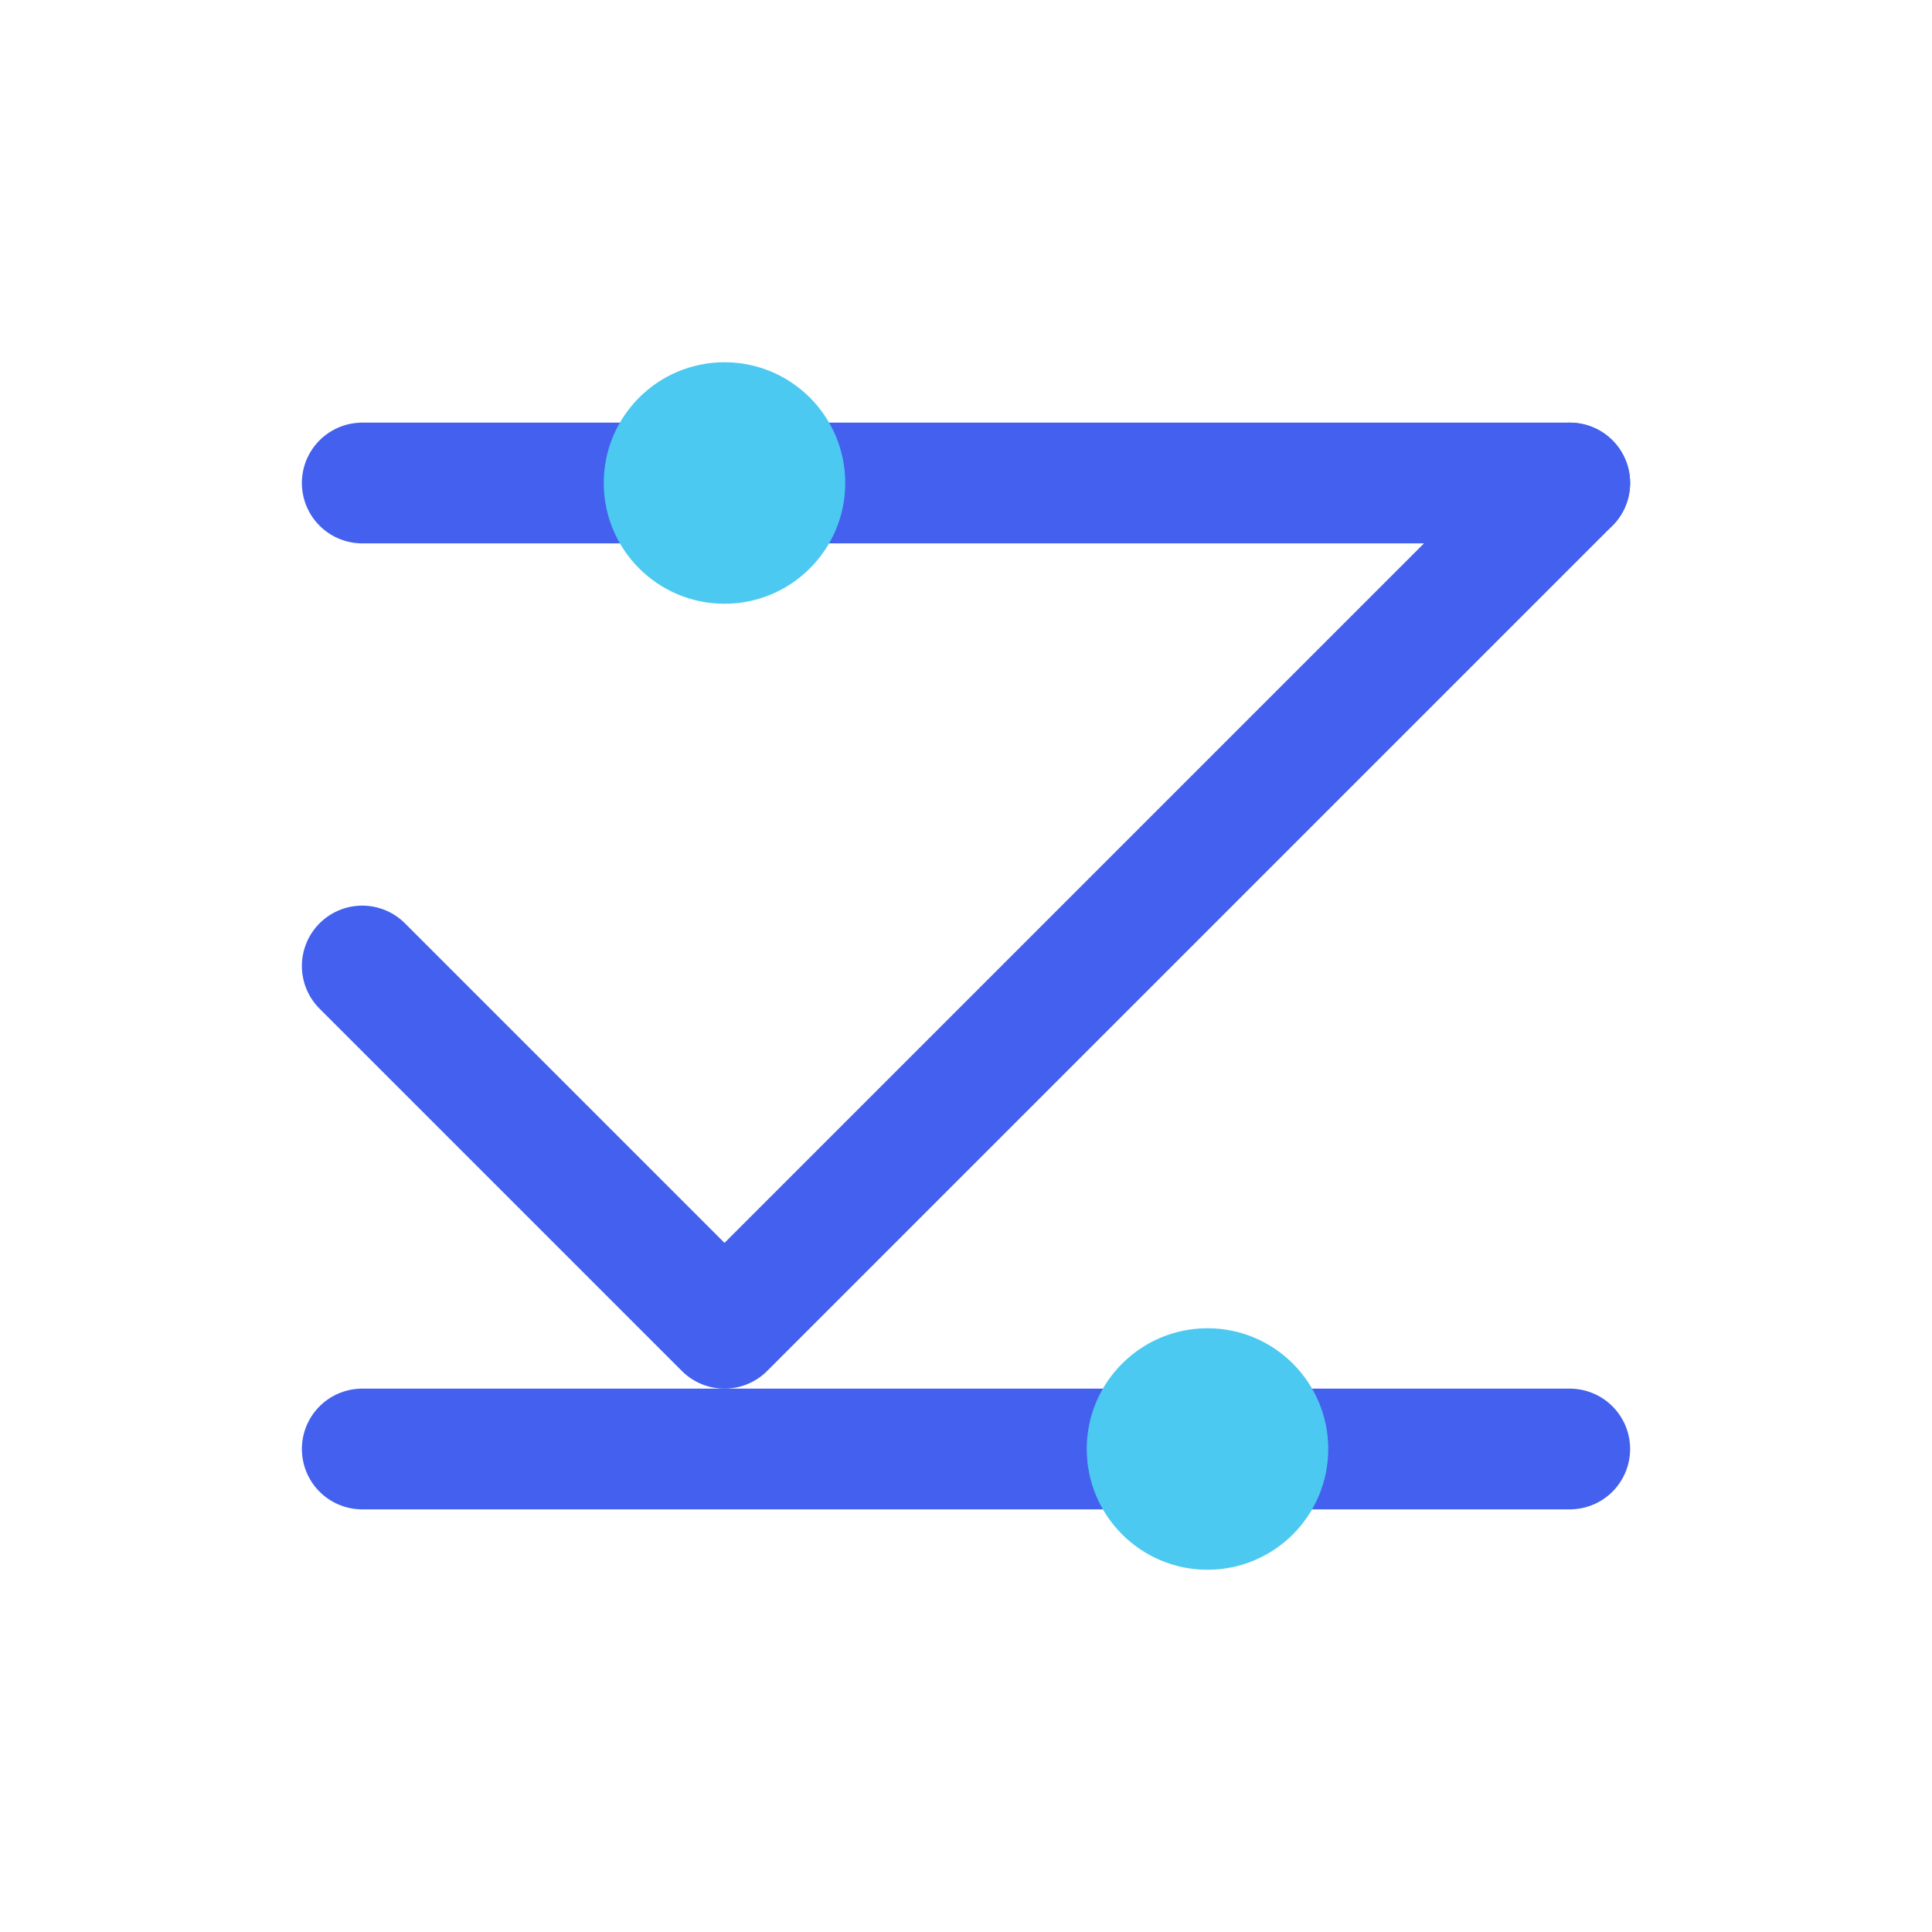 <svg width="64" height="64" viewBox="0 0 64 64" fill="none" xmlns="http://www.w3.org/2000/svg">
  <path d="M12 32L24 44L52 16" stroke="#4361EE" stroke-width="4" stroke-linecap="round" stroke-linejoin="round"/>
  <path d="M12 16H52" stroke="#4361EE" stroke-width="4" stroke-linecap="round"/>
  <path d="M12 48H52" stroke="#4361EE" stroke-width="4" stroke-linecap="round"/>
  <circle cx="24" cy="16" r="4" fill="#4CC9F0"/>
  <circle cx="40" cy="48" r="4" fill="#4CC9F0"/>
</svg> 